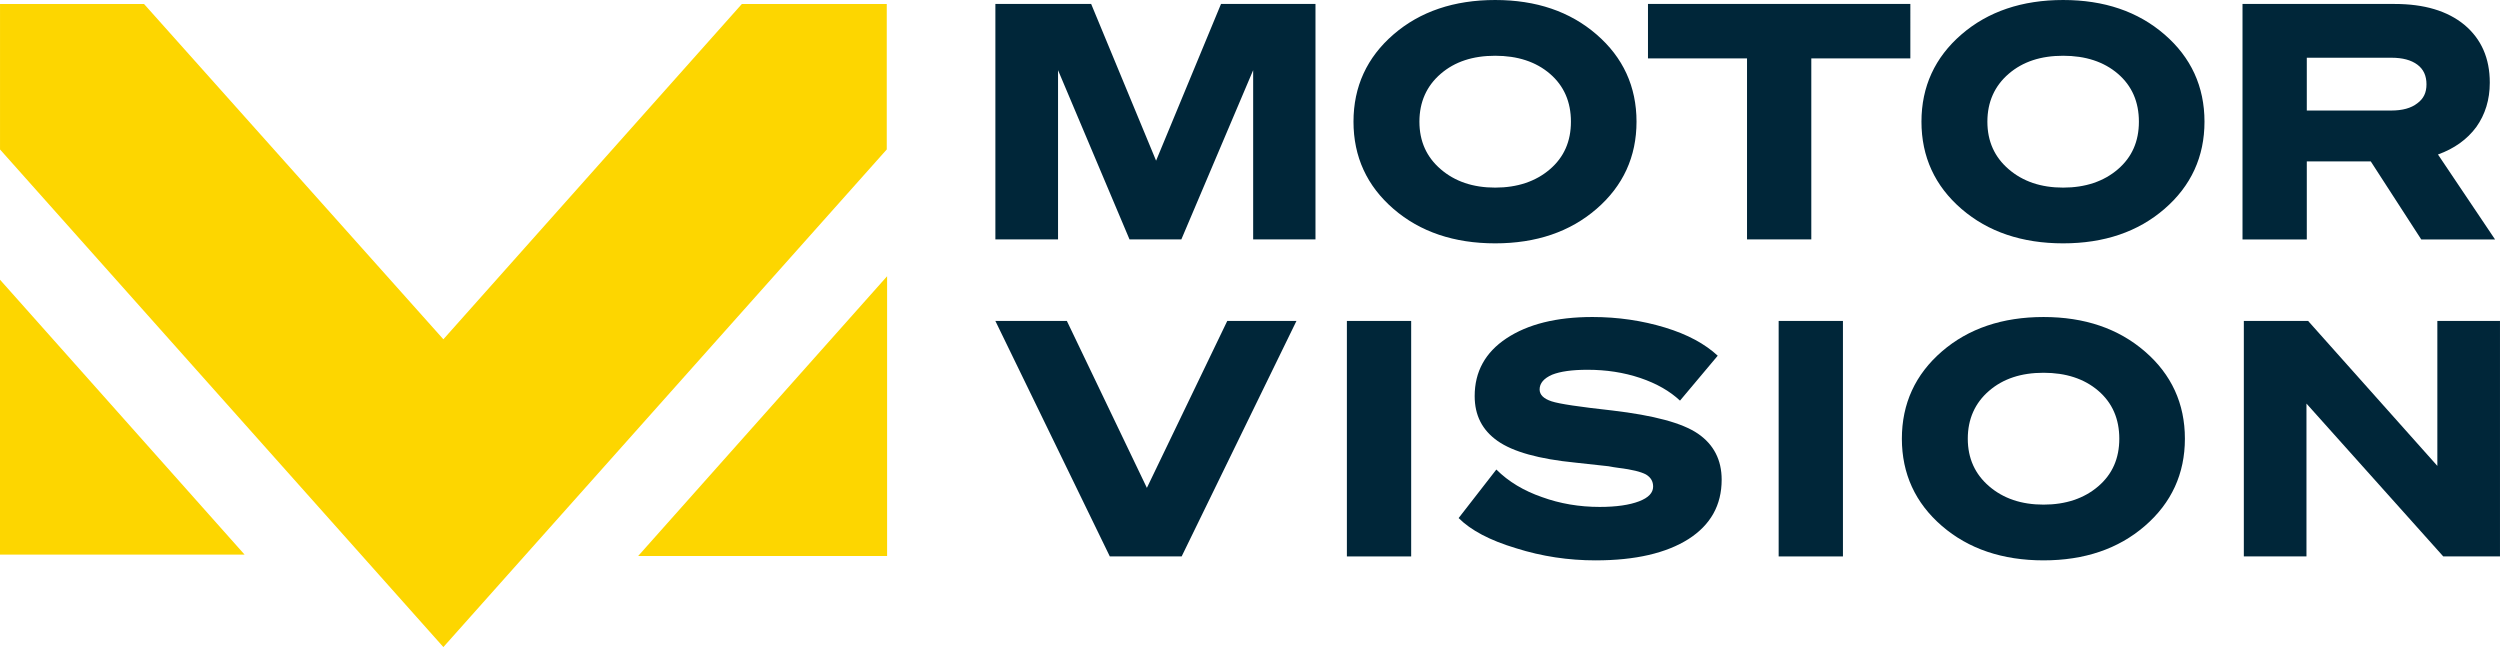 <svg version="1.1" viewBox="0 0 701.47 181.56" xml:space="preserve" xmlns="http://www.w3.org/2000/svg"><path d="m363.77 90.052h-19.416l-22.552 46.838-22.451-46.838h-20.064l32.114 66.07h20.159z" fill="#002639" stroke-width=".8"/><path d="m377.92 90.052h18.038v66.076h-18.038z" fill="#002639" stroke-width=".8"/><path d="m447.74 157.23c11.136 0 19.784-2.025 26.044-5.981 6.165-3.956 9.295-9.479 9.295-16.654 0-5.524-2.209-9.848-6.622-12.889-4.419-3.035-12.425-5.156-24.114-6.533-9.111-1.01-14.819-1.835-17.029-2.578-2.209-0.737-3.314-1.841-3.314-3.314 0-1.752 1.2-3.13 3.498-4.14 2.298-0.921 5.613-1.384 9.943-1.384 5.244 0 10.121 0.737 14.813 2.305 4.603 1.568 8.279 3.676 11.137 6.349l10.584-12.603c-3.587-3.314-8.463-5.981-14.819-7.911-6.349-1.93-13.156-2.946-20.337-2.946-10.127 0-18.133 2.025-24.114 5.981-5.981 3.962-8.927 9.384-8.927 16.197 0 5.429 2.121 9.568 6.444 12.61 4.324 3.035 11.594 5.06 21.81 6.07 5.06 0.552 8.191 0.921 9.295 1.016 1.016 0.184 2.025 0.368 2.857 0.463 3.771 0.457 6.26 1.105 7.638 1.835 1.378 0.825 2.025 1.937 2.025 3.409 0 1.746-1.289 3.124-3.956 4.14s-6.349 1.568-11.041 1.568c-5.708 0-11.137-0.921-16.197-2.762-5.06-1.752-9.39-4.324-12.794-7.733l-10.584 13.619c3.403 3.409 8.743 6.26 16.102 8.463 7.27 2.305 14.724 3.409 22.362 3.409" color="#000000" fill="#002639" stroke-width=".8" style="-inkscape-stroke:none"/><path d="m499.07 90.052h18.038v66.076h-18.038z" fill="#002639" stroke-width=".8"/><path d="m594.65 123.09c0 5.518-1.93 9.943-5.886 13.346-3.962 3.409-9.111 5.156-15.371 5.156-6.26 0-11.314-1.746-15.276-5.156-3.956-3.403-5.981-7.822-5.981-13.346s2.025-10.032 5.981-13.435c3.962-3.409 9.016-5.06 15.276-5.06 6.26 0 11.41 1.657 15.371 5.06 3.956 3.403 5.886 7.911 5.886 13.435m18.406 0c0-9.848-3.771-18.038-11.225-24.476-7.454-6.444-16.933-9.664-28.438-9.664s-21.073 3.219-28.527 9.664c-7.454 6.444-11.225 14.635-11.225 24.476 0 9.841 3.771 18.038 11.225 24.476 7.454 6.444 17.029 9.664 28.527 9.664s20.984-3.219 28.438-9.664c7.454-6.444 11.225-14.635 11.225-24.476" color="#000000" fill="#002639" stroke-width=".8" style="-inkscape-stroke:none"/><path d="m683.89 90.052v40.673l-36.26-40.673h-18.038v66.07h17.575v-42.883l38.381 42.883h15.917v-66.07z" fill="#002639" stroke-width=".8"/><path d="m647.26 16.198h23.74c3.13 0 5.524 0.641 7.27 1.93 1.746 1.289 2.571 3.13 2.571 5.524s-0.825 4.044-2.571 5.333c-1.752 1.378-4.235 2.025-7.27 2.025h-23.74v-14.819zm17.943 29.079 14.171 21.905h20.705l-16.013-23.835c4.603-1.657 8.191-4.235 10.768-7.727 2.482-3.498 3.771-7.644 3.771-12.425 0-6.902-2.394-12.241-7.086-16.197-4.787-3.956-11.321-5.886-19.6-5.886h-42.698v66.076h18.038v-21.905h17.943zm-65.054-11.137c0 5.518-1.93 9.943-5.886 13.346-3.962 3.409-9.111 5.156-15.371 5.156-6.26 0-11.314-1.746-15.276-5.156-3.962-3.403-5.981-7.822-5.981-13.346s2.025-10.032 5.981-13.435c3.962-3.409 9.016-5.06 15.276-5.06 6.26 0 11.41 1.657 15.371 5.06 3.956 3.403 5.886 7.911 5.886 13.435m-61.01 0c0 9.848 3.771 18.038 11.225 24.476 7.454 6.444 17.029 9.664 28.527 9.664s20.984-3.219 28.438-9.664c7.454-6.444 11.225-14.635 11.225-24.476s-3.771-18.038-11.225-24.476c-7.454-6.444-16.933-9.664-28.438-9.664s-21.073 3.219-28.527 9.664c-7.454 6.444-11.225 14.635-11.225 24.476m-3.117-33.035h-73.619v15.276h27.79v50.8h18.038v-50.8h27.79zm-95.238 33.035c0 5.518-1.93 9.943-5.886 13.346-3.962 3.409-9.111 5.156-15.371 5.156s-11.321-1.746-15.276-5.156c-3.962-3.403-5.981-7.822-5.981-13.346s2.025-10.032 5.981-13.435c3.956-3.409 9.016-5.06 15.276-5.06s11.41 1.657 15.371 5.06c3.956 3.403 5.886 7.911 5.886 13.435m-61.01 0c0 9.848 3.771 18.038 11.225 24.476 7.454 6.444 17.029 9.664 28.527 9.664s20.984-3.219 28.438-9.664c7.454-6.444 11.225-14.635 11.225-24.476s-3.771-18.038-11.225-24.476c-7.454-6.444-16.933-9.664-28.438-9.664s-21.073 3.219-28.527 9.664c-7.454 6.444-11.225 14.635-11.225 24.476m-28.152-14.451v47.486h17.486v-66.076h-26.502l-18.222 43.987-18.222-43.987h-26.87v66.076h17.581v-47.486l20.057 47.486h14.54z" color="#000000" fill="#002639" stroke-width=".8" style="-inkscape-stroke:none"/><path d="m208.15 1.124-83.746 94.076-83.987-94.076h-40.413v40.806l124.4 139.63 124.41-139.63v-40.806z" fill="#fdd600" stroke-width=".8"/><path d="m248.91 156.01v-78.502l-69.854 78.502z" fill="#fdd600" stroke-width=".8"/><path d="m0 155.61h68.622l-68.622-77.124z" fill="#fdd600" stroke-width=".8"/></svg>
